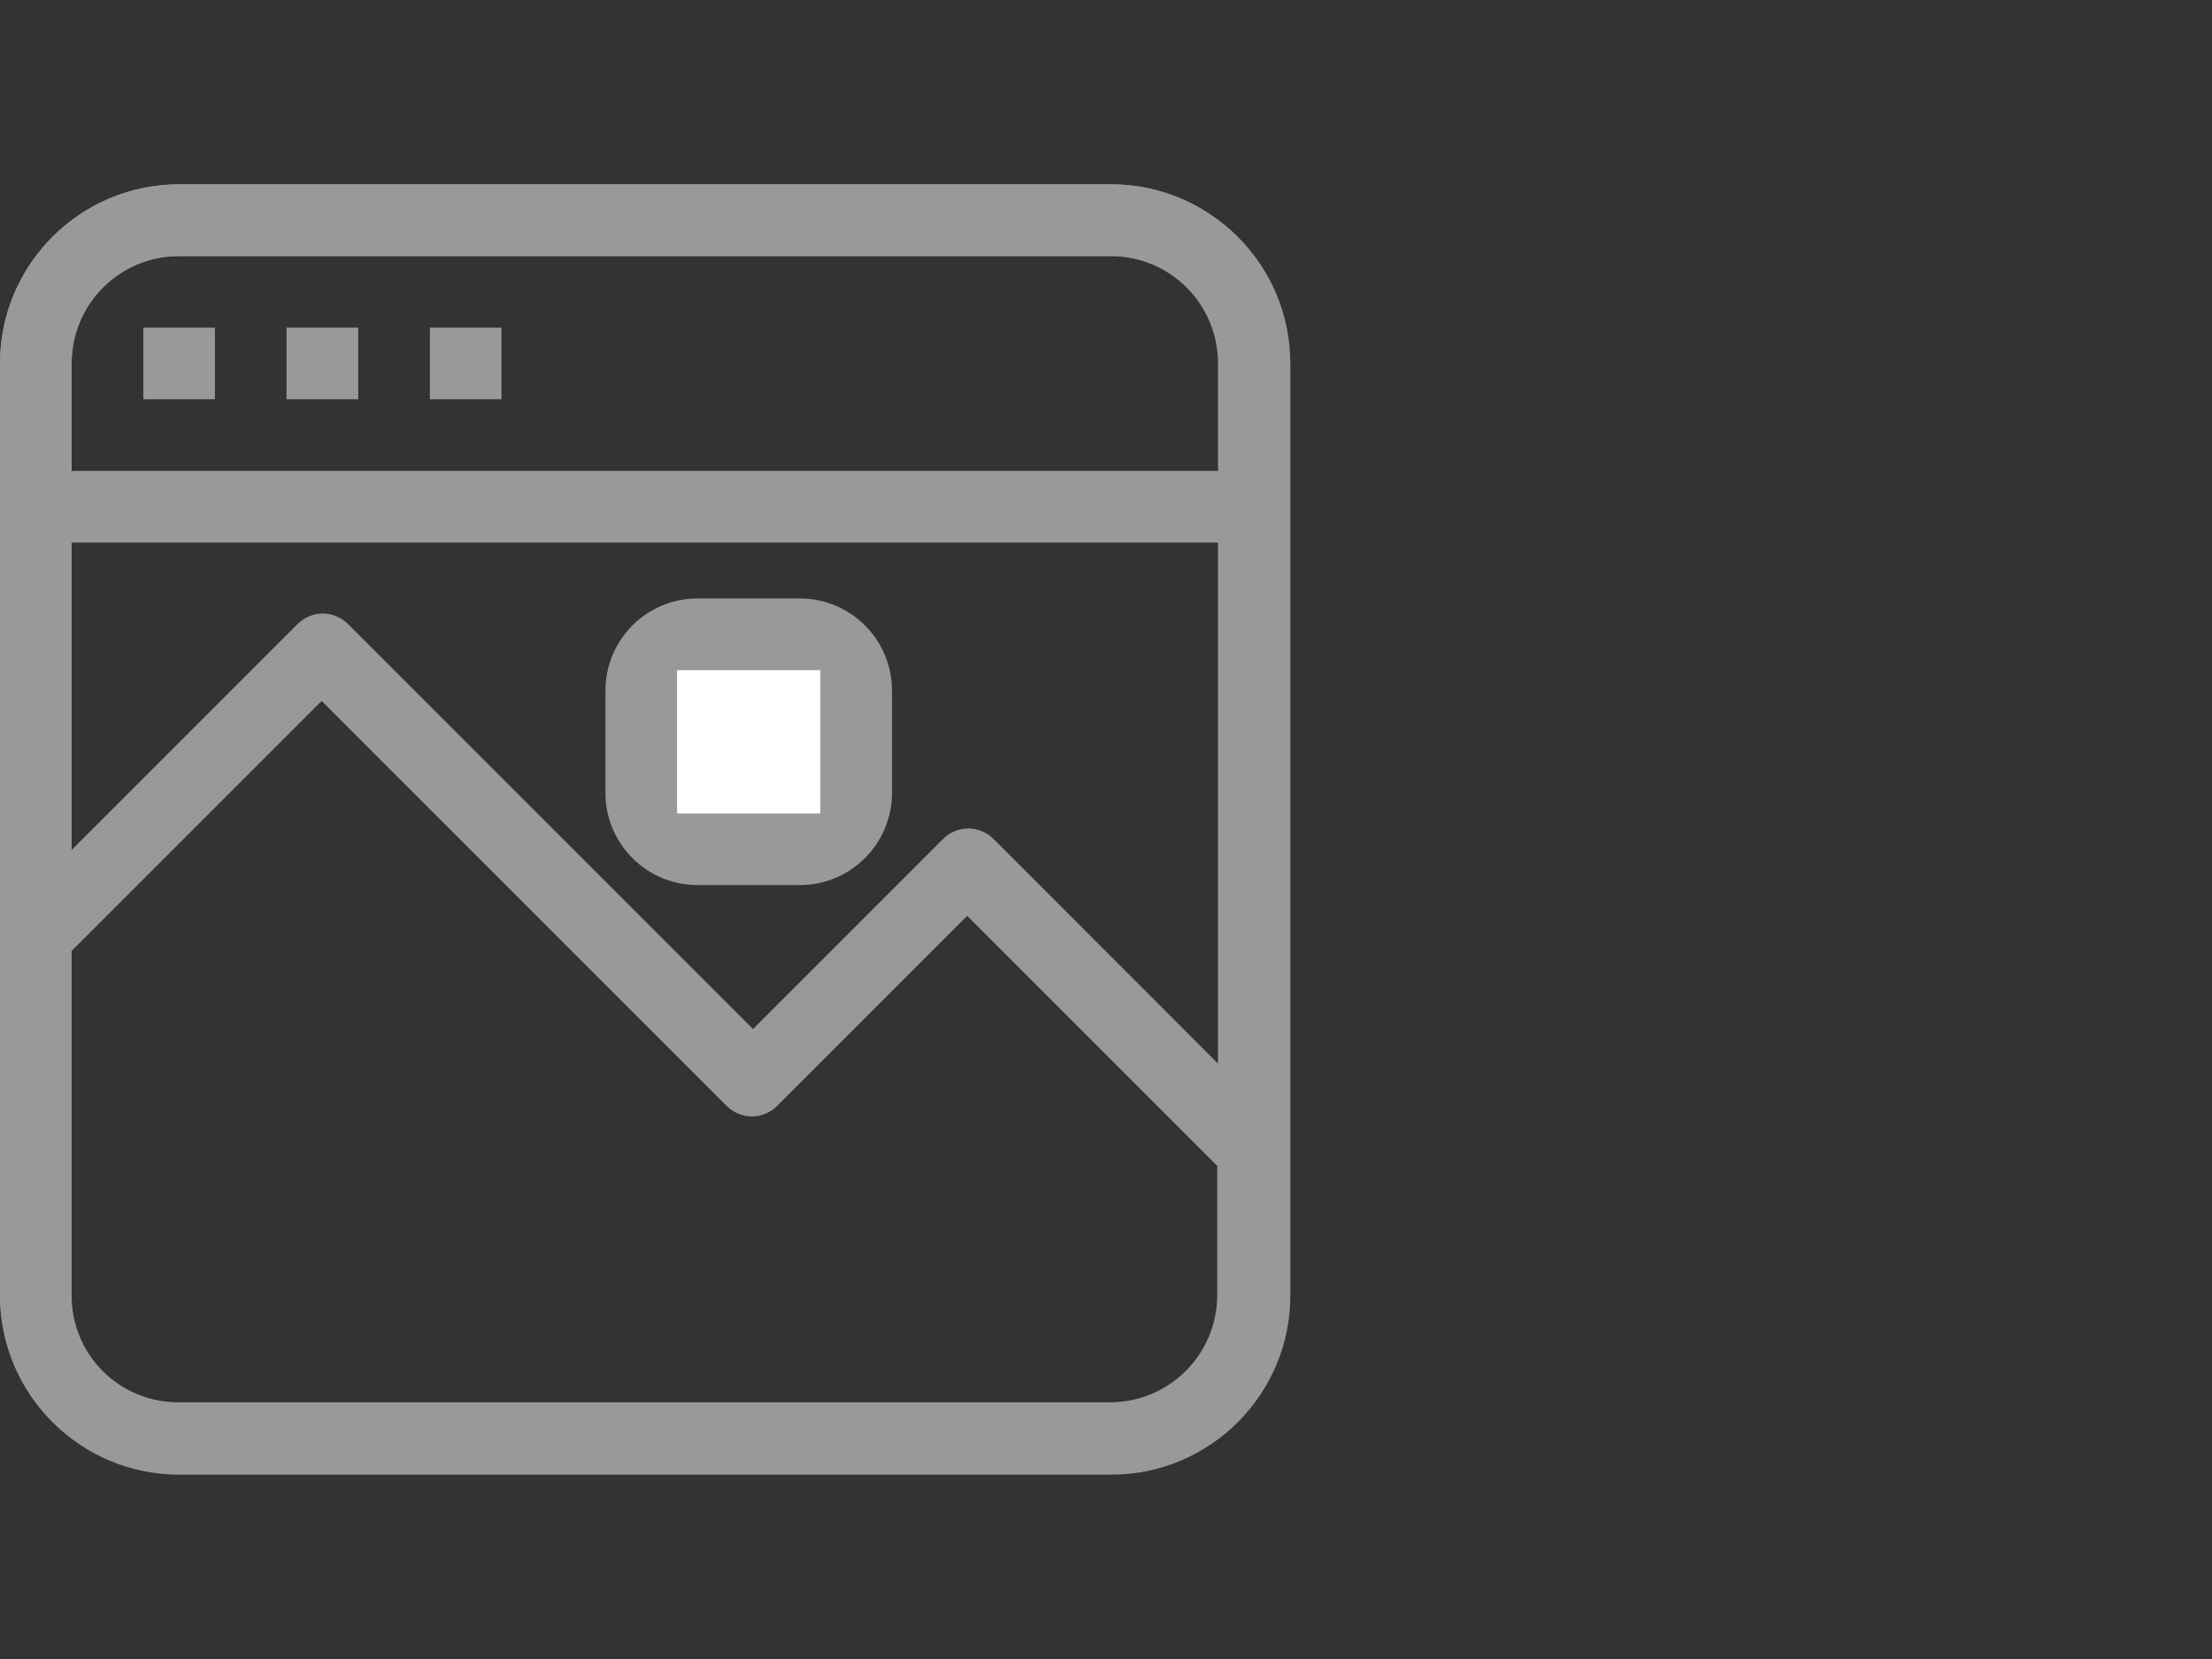 <?xml version="1.0" encoding="UTF-8" standalone="no"?>
<!DOCTYPE svg PUBLIC "-//W3C//DTD SVG 1.1//EN" "http://www.w3.org/Graphics/SVG/1.1/DTD/svg11.dtd">
<svg xmlns:dc="http://purl.org/dc/elements/1.1/" xmlns:xl="http://www.w3.org/1999/xlink" version="1.1" xmlns="http://www.w3.org/2000/svg" viewBox="-94.71 -2807.737 24 18" width="24" height="18">
  <rect x="-94.71" y="-2807.737" width="24" height="18" fill="#333333" stroke="none"/>
  <defs/>
  <g id="SOURCES" stroke-dasharray="none" stroke="none" stroke-opacity="1" fill="none" fill-opacity="1">
    <title>SOURCES</title>
    <g id="SOURCES_New">
      <title>New</title>
      <g id="Group_10495">
        <g id="Graphic_10263"/>
        <g id="Group_10262">
          <g id="Graphic_10260">
            <path d="M -81.495 -2796.175 L -81.495 -2803.794 C -81.495 -2804.439 -82.016 -2804.959 -82.661 -2804.959 L -92.767 -2804.959 C -93.412 -2804.959 -93.933 -2804.439 -93.933 -2803.794 L -93.933 -2798.515 L -91.484 -2800.964 C -91.328 -2801.119 -91.088 -2801.119 -90.932 -2800.964 L -86.54 -2796.572 L -84.48 -2798.632 C -84.325 -2798.787 -84.084 -2798.787 -83.928 -2798.632 L -81.48 -2796.183 Z M -81.495 -2795.079 L -84.216 -2797.8 L -86.276 -2795.74 C -86.431 -2795.585 -86.672 -2795.585 -86.828 -2795.74 L -91.22 -2800.132 L -93.94 -2797.412 L -93.94 -2793.688 C -93.94 -2793.043 -93.42 -2792.522 -92.774 -2792.522 L -82.669 -2792.522 C -82.024 -2792.522 -81.503 -2793.043 -81.503 -2793.688 L -81.503 -2795.079 Z M -94.71 -2803.794 C -94.71 -2804.866 -93.839 -2805.737 -92.767 -2805.737 L -82.661 -2805.737 C -81.588 -2805.737 -80.718 -2804.866 -80.718 -2803.794 L -80.718 -2793.688 C -80.718 -2792.615 -81.588 -2791.745 -82.661 -2791.745 L -92.767 -2791.745 C -93.839 -2791.745 -94.71 -2792.615 -94.71 -2793.688 Z" fill="#999"/>
          </g>
          <g id="Graphic_10258">
            <path d="M -80.71 -2793.68 C -80.71 -2792.608 -81.581 -2791.737 -82.653 -2791.737 L -92.767 -2791.737 C -93.839 -2791.737 -94.71 -2792.608 -94.71 -2793.68 L -94.71 -2803.794 C -94.71 -2804.866 -93.839 -2805.737 -92.767 -2805.737 L -82.653 -2805.737 C -81.581 -2805.737 -80.71 -2804.866 -80.71 -2803.794 L -80.71 -2793.68 Z M -81.487 -2802.628 L -81.487 -2803.794 C -81.487 -2804.439 -82.008 -2804.959 -82.653 -2804.959 L -92.767 -2804.959 C -93.412 -2804.959 -93.933 -2804.439 -93.933 -2803.794 L -93.933 -2802.628 Z M -81.487 -2801.85 L -93.933 -2801.85 L -93.933 -2793.68 C -93.933 -2793.035 -93.412 -2792.514 -92.767 -2792.514 L -82.653 -2792.514 C -82.008 -2792.514 -81.487 -2793.035 -81.487 -2793.68 Z M -93.155 -2804.182 L -92.378 -2804.182 L -92.378 -2803.405 L -93.155 -2803.405 Z M -91.601 -2804.182 L -90.823 -2804.182 L -90.823 -2803.405 L -91.601 -2803.405 Z M -90.046 -2804.182 L -89.269 -2804.182 L -89.269 -2803.405 L -90.046 -2803.405 Z" fill="#999"/>
          </g>
          <g id="Graphic_10256">
            <path d="M -87.141 -2801.244 L -86.032 -2801.244 C -85.48 -2801.244 -85.032 -2800.796 -85.032 -2800.244 L -85.032 -2799.134 C -85.032 -2798.582 -85.48 -2798.134 -86.032 -2798.134 L -87.141 -2798.134 C -87.694 -2798.134 -88.141 -2798.582 -88.141 -2799.134 L -88.141 -2800.244 C -88.141 -2800.796 -87.694 -2801.244 -87.141 -2801.244 Z" fill="#999"/>
          </g>
          <g id="Graphic_10255">
            <rect x="-87.364" y="-2800.466" width="1.555" height="1.555" fill="white"/>
          </g>
        </g>
      </g>
    </g>
  </g>
</svg>

